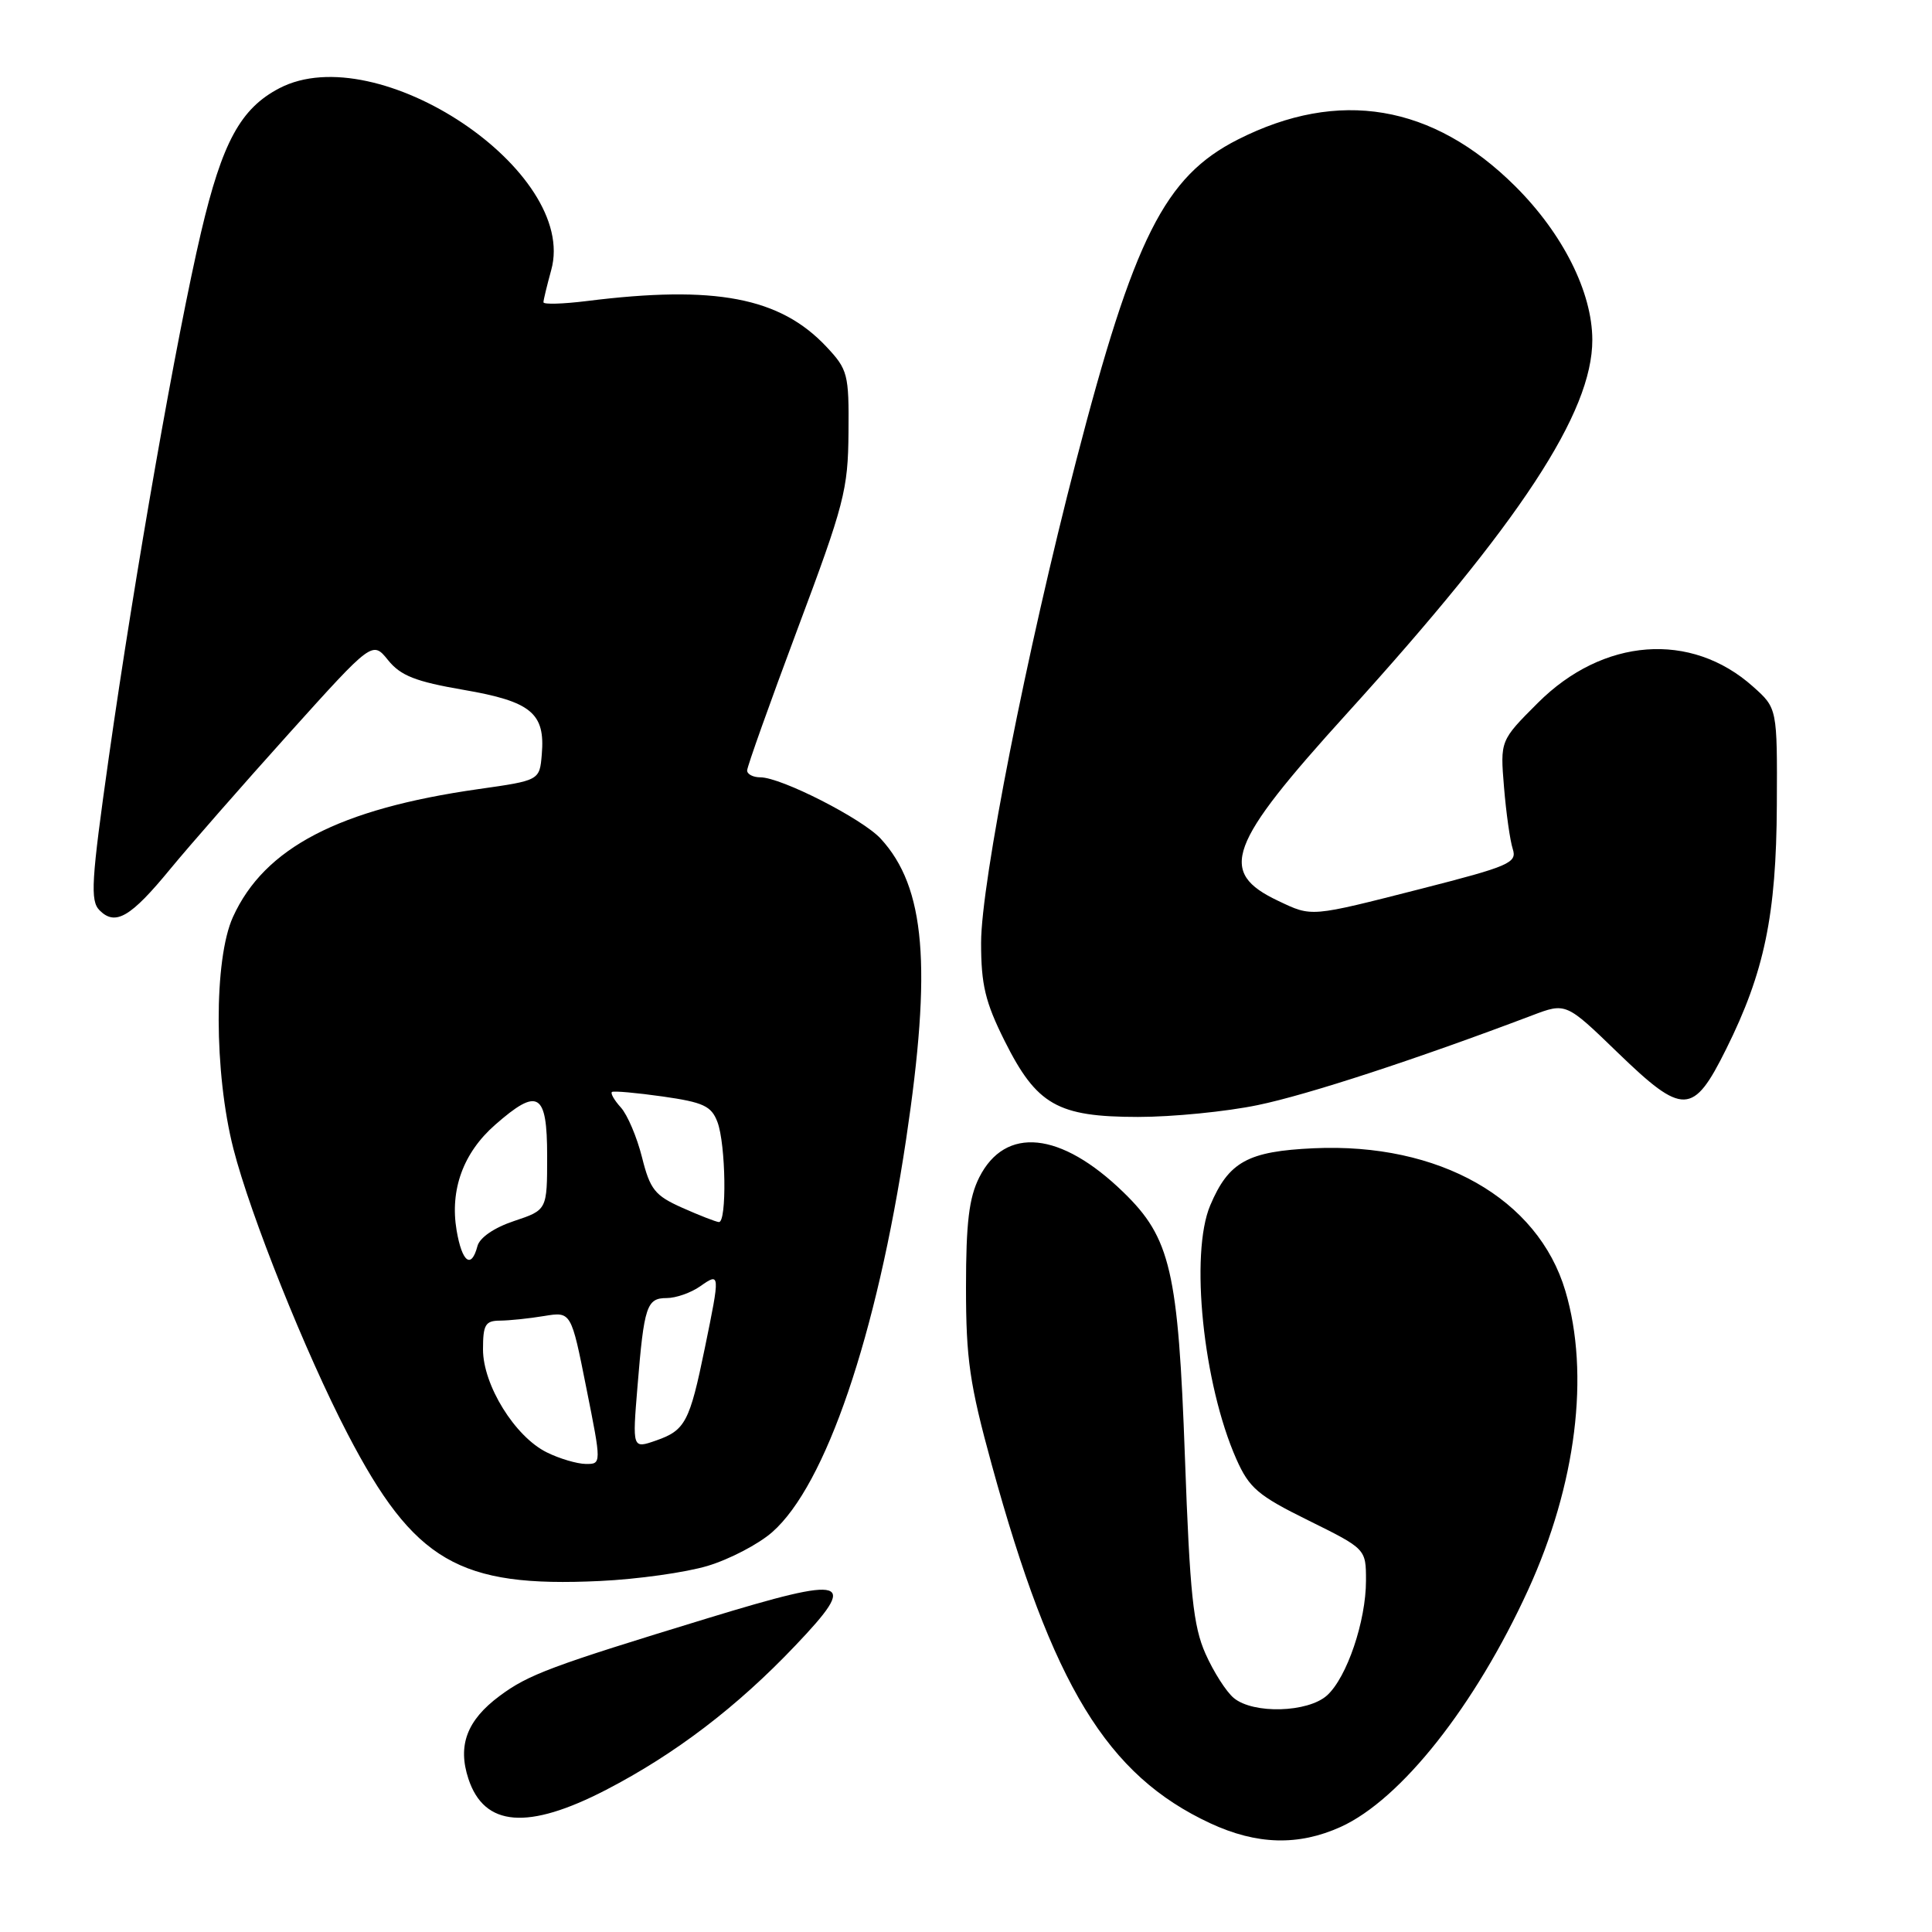 <?xml version="1.0" encoding="UTF-8" standalone="no"?>
<!DOCTYPE svg PUBLIC "-//W3C//DTD SVG 1.1//EN" "http://www.w3.org/Graphics/SVG/1.1/DTD/svg11.dtd" >
<svg xmlns="http://www.w3.org/2000/svg" xmlns:xlink="http://www.w3.org/1999/xlink" version="1.1" viewBox="0 0 256 256">
 <g >
 <path fill="currentColor"
d=" M 177.66 242.07 C 185.64 238.44 195.46 226.02 202.49 210.66 C 208.86 196.73 210.69 182.06 207.42 171.06 C 203.79 158.82 190.70 151.39 174.08 152.15 C 165.33 152.55 162.81 153.94 160.36 159.72 C 157.65 166.13 159.42 183.39 163.82 193.33 C 165.53 197.18 166.67 198.16 173.38 201.47 C 181.00 205.24 181.00 205.24 181.00 209.44 C 181.00 214.81 178.47 222.27 175.84 224.65 C 173.31 226.93 166.08 227.14 163.49 225.00 C 162.49 224.18 160.80 221.53 159.73 219.12 C 158.11 215.46 157.66 211.21 157.01 193.12 C 156.12 168.40 155.11 164.04 148.85 157.97 C 140.56 149.92 133.20 149.17 129.75 156.02 C 128.40 158.71 128.00 162.03 128.00 170.58 C 128.00 180.09 128.48 183.41 131.41 194.08 C 139.45 223.36 146.67 235.21 160.36 241.59 C 166.53 244.46 172.05 244.61 177.66 242.07 Z  M 80.32 237.16 C 89.45 232.43 97.66 226.18 105.38 218.05 C 113.87 209.14 112.50 208.71 93.82 214.41 C 72.99 220.77 70.02 221.88 66.19 224.73 C 61.86 227.95 60.61 231.29 62.07 235.71 C 64.17 242.07 69.94 242.53 80.32 237.16 Z  M 93.76 207.49 C 96.66 206.62 100.51 204.61 102.32 203.02 C 109.41 196.80 116.16 176.98 120.06 151.00 C 123.50 128.02 122.62 117.57 116.70 111.13 C 114.27 108.49 103.51 103.00 100.75 103.00 C 99.79 103.00 99.00 102.59 99.00 102.09 C 99.00 101.59 102.01 93.15 105.68 83.34 C 111.87 66.83 112.37 64.89 112.43 57.32 C 112.50 49.56 112.34 48.97 109.50 45.94 C 103.35 39.40 94.77 37.76 77.75 39.89 C 74.59 40.28 72.00 40.36 72.01 40.05 C 72.01 39.75 72.48 37.83 73.04 35.78 C 76.67 22.72 50.04 4.91 37.02 11.69 C 31.88 14.37 29.45 18.83 26.64 30.78 C 23.42 44.48 17.85 76.18 14.42 100.34 C 12.09 116.78 11.93 119.36 13.20 120.63 C 15.29 122.72 17.31 121.54 22.55 115.16 C 25.11 112.05 32.19 103.97 38.28 97.20 C 49.35 84.91 49.35 84.91 51.42 87.47 C 53.09 89.54 55.06 90.31 61.43 91.41 C 70.39 92.95 72.26 94.50 71.79 99.96 C 71.50 103.41 71.50 103.41 63.40 104.56 C 44.91 107.19 35.04 112.33 30.87 121.50 C 28.32 127.10 28.35 142.13 30.93 152.23 C 33.19 161.06 40.49 179.29 46.06 190.00 C 54.86 206.91 60.80 210.38 79.50 209.49 C 84.45 209.26 90.87 208.36 93.76 207.49 Z  M 166.66 146.43 C 173.24 145.08 187.77 140.32 203.00 134.55 C 207.50 132.84 207.50 132.84 214.36 139.48 C 223.03 147.86 224.35 147.82 228.73 139.00 C 233.79 128.83 235.37 121.26 235.44 106.67 C 235.50 93.85 235.50 93.85 232.30 90.99 C 224.07 83.62 212.40 84.50 203.76 93.15 C 198.78 98.13 198.78 98.13 199.29 104.31 C 199.57 107.72 200.09 111.40 200.45 112.50 C 201.04 114.33 200.00 114.78 188.30 117.77 C 173.52 121.54 173.88 121.51 169.37 119.37 C 161.33 115.56 162.64 111.99 178.51 94.50 C 201.43 69.23 211.01 54.65 210.99 45.03 C 210.98 38.71 207.08 30.95 200.78 24.68 C 189.85 13.81 177.40 11.71 164.02 18.49 C 154.33 23.40 150.26 31.49 142.59 61.08 C 136.05 86.30 130.00 116.99 130.00 124.92 C 130.00 130.49 130.55 132.78 133.12 137.93 C 137.37 146.42 140.12 147.99 150.79 148.00 C 155.35 148.00 162.49 147.30 166.66 146.43 Z  M 72.46 192.45 C 68.23 190.37 64.00 183.53 64.00 178.80 C 64.00 175.53 64.31 175.00 66.25 174.99 C 67.49 174.98 70.11 174.71 72.09 174.38 C 75.68 173.79 75.68 173.79 77.69 183.90 C 79.71 194.00 79.71 194.00 77.60 193.98 C 76.45 193.96 74.13 193.28 72.46 192.45 Z  M 84.47 183.73 C 85.34 173.05 85.69 172.00 88.34 172.00 C 89.56 172.00 91.56 171.30 92.78 170.44 C 95.43 168.58 95.44 168.66 93.39 178.64 C 91.38 188.43 90.80 189.53 86.92 190.88 C 83.79 191.97 83.79 191.97 84.47 183.73 Z  M 60.50 163.02 C 59.60 157.65 61.38 152.75 65.60 149.05 C 71.30 144.04 72.50 144.76 72.50 153.17 C 72.50 160.33 72.50 160.33 68.12 161.79 C 65.48 162.67 63.55 163.99 63.26 165.13 C 62.45 168.20 61.22 167.26 60.50 163.02 Z  M 90.39 160.03 C 86.78 158.42 86.14 157.63 85.07 153.35 C 84.40 150.68 83.14 147.71 82.26 146.74 C 81.39 145.78 80.86 144.85 81.09 144.69 C 81.32 144.53 84.34 144.80 87.81 145.29 C 93.20 146.06 94.26 146.55 95.06 148.66 C 96.18 151.60 96.33 162.03 95.25 161.93 C 94.84 161.89 92.65 161.04 90.39 160.03 Z "/>
</g>
</svg>